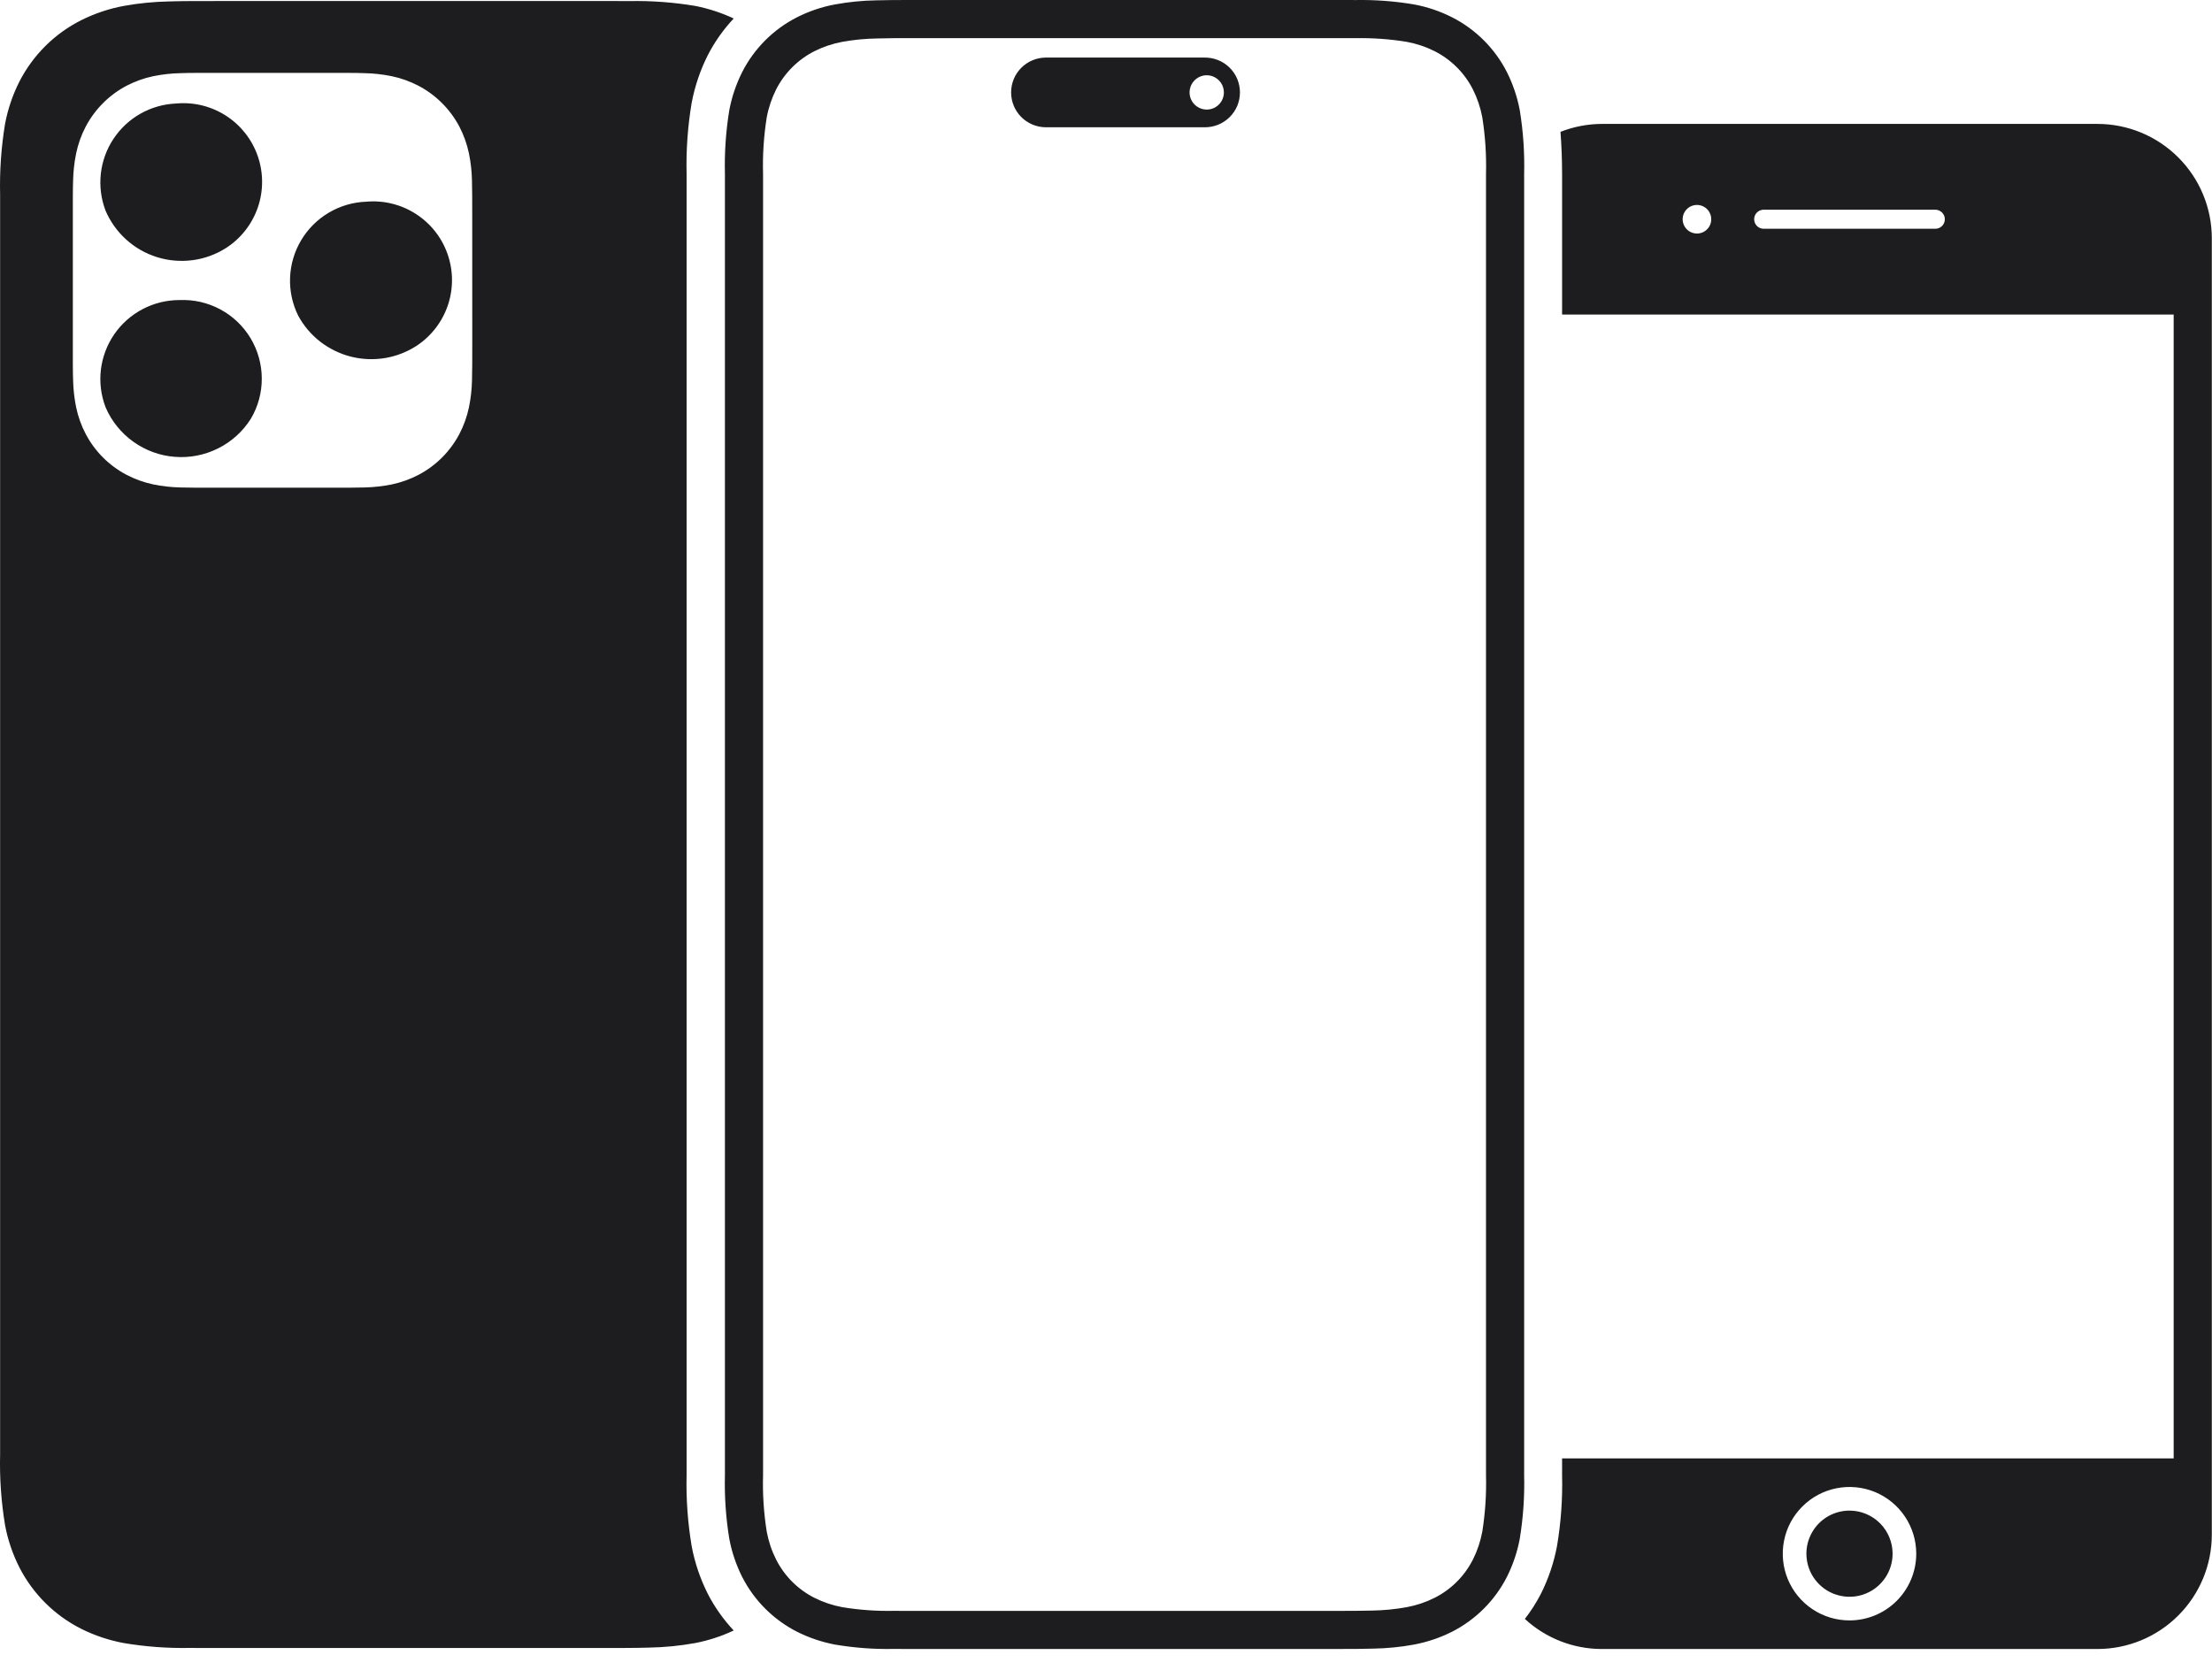 <svg width="58" height="44" viewBox="0 0 58 44" fill="none" xmlns="http://www.w3.org/2000/svg">
<path d="M49.625 40.75C49.625 40.974 49.559 41.192 49.435 41.378C49.31 41.564 49.134 41.709 48.928 41.794C48.721 41.88 48.494 41.902 48.275 41.858C48.055 41.815 47.854 41.707 47.696 41.549C47.538 41.391 47.43 41.19 47.387 40.971C47.343 40.751 47.365 40.524 47.451 40.318C47.537 40.111 47.681 39.935 47.867 39.81C48.053 39.686 48.272 39.62 48.495 39.62C48.795 39.62 49.082 39.74 49.294 39.951C49.505 40.163 49.625 40.45 49.625 40.75ZM57.995 6.25V40.25C57.995 41.046 57.679 41.809 57.116 42.371C56.554 42.934 55.791 43.25 54.995 43.25H41.995C41.249 43.248 40.531 42.967 39.983 42.461C40.141 42.257 40.281 42.038 40.4 41.809C40.6 41.412 40.743 40.99 40.825 40.554C40.929 39.939 40.974 39.316 40.959 38.692V38.25H56.995V8.25H40.959V4.855V4.559C40.958 4.187 40.945 3.822 40.917 3.458C41.26 3.323 41.626 3.252 41.995 3.25H54.995C55.791 3.25 56.554 3.566 57.116 4.129C57.679 4.691 57.995 5.454 57.995 6.25ZM44.87 5.75C44.87 5.676 44.848 5.603 44.807 5.542C44.766 5.48 44.707 5.432 44.639 5.404C44.57 5.375 44.495 5.368 44.422 5.382C44.349 5.397 44.282 5.432 44.23 5.485C44.177 5.537 44.142 5.604 44.127 5.677C44.113 5.75 44.12 5.825 44.149 5.894C44.177 5.962 44.225 6.021 44.287 6.062C44.348 6.103 44.421 6.125 44.495 6.125C44.594 6.125 44.69 6.086 44.76 6.015C44.831 5.945 44.87 5.85 44.87 5.75ZM50.995 5.75C50.995 5.684 50.968 5.62 50.922 5.574C50.875 5.527 50.811 5.5 50.745 5.5H46.245C46.179 5.5 46.115 5.526 46.068 5.573C46.021 5.62 45.995 5.684 45.995 5.75C45.995 5.816 46.021 5.88 46.068 5.927C46.115 5.974 46.179 6 46.245 6H50.745C50.811 6 50.875 5.974 50.922 5.927C50.968 5.88 50.995 5.816 50.995 5.75ZM50.245 40.75C50.245 40.404 50.142 40.066 49.95 39.778C49.758 39.49 49.484 39.266 49.165 39.133C48.845 39.001 48.493 38.966 48.154 39.034C47.814 39.101 47.502 39.268 47.258 39.513C47.013 39.757 46.846 40.069 46.779 40.409C46.711 40.748 46.746 41.1 46.878 41.42C47.011 41.74 47.235 42.013 47.523 42.205C47.811 42.398 48.149 42.5 48.495 42.5C48.959 42.5 49.404 42.316 49.733 41.987C50.061 41.659 50.245 41.214 50.245 40.75ZM5.926 6.505C5.66 6.674 5.361 6.783 5.048 6.824C4.736 6.865 4.418 6.838 4.117 6.744C3.816 6.65 3.539 6.492 3.306 6.28C3.072 6.068 2.888 5.808 2.765 5.518C2.649 5.211 2.608 4.881 2.644 4.554C2.681 4.228 2.794 3.915 2.975 3.642C3.157 3.368 3.4 3.141 3.686 2.98C3.972 2.819 4.292 2.728 4.62 2.715C5.08 2.672 5.541 2.786 5.929 3.037C6.317 3.287 6.609 3.661 6.76 4.098C6.91 4.534 6.91 5.009 6.759 5.445C6.608 5.881 6.315 6.255 5.926 6.505ZM9.604 5.29C9.258 5.302 8.921 5.401 8.623 5.577C8.325 5.753 8.076 6.001 7.898 6.298C7.721 6.595 7.62 6.932 7.606 7.278C7.592 7.624 7.665 7.968 7.818 8.278C7.961 8.543 8.158 8.775 8.395 8.96C8.633 9.144 8.906 9.278 9.197 9.353C9.489 9.427 9.793 9.44 10.09 9.392C10.387 9.343 10.67 9.234 10.923 9.07C11.307 8.817 11.595 8.443 11.743 8.008C11.89 7.573 11.888 7.1 11.736 6.666C11.585 6.232 11.293 5.861 10.906 5.612C10.52 5.363 10.062 5.249 9.604 5.29ZM4.707 7.87C4.371 7.869 4.039 7.951 3.741 8.107C3.442 8.263 3.187 8.49 2.996 8.767C2.805 9.045 2.685 9.365 2.645 9.699C2.606 10.033 2.649 10.372 2.77 10.686C2.926 11.047 3.177 11.358 3.497 11.586C3.816 11.815 4.192 11.952 4.584 11.982C4.976 12.013 5.368 11.936 5.719 11.76C6.071 11.585 6.367 11.316 6.577 10.984C6.767 10.664 6.866 10.298 6.864 9.926C6.863 9.554 6.761 9.189 6.57 8.87C6.378 8.551 6.104 8.29 5.776 8.114C5.448 7.938 5.079 7.854 4.707 7.87ZM18.562 41.809C18.742 42.157 18.97 42.478 19.238 42.764C18.916 42.916 18.576 43.027 18.227 43.094C17.829 43.166 17.425 43.206 17.021 43.213C16.65 43.225 16.157 43.223 15.767 43.223H5.707H5.291C5.18 43.223 5.07 43.223 4.961 43.222C4.386 43.232 3.813 43.189 3.246 43.094C2.859 43.022 2.483 42.897 2.131 42.721C1.433 42.37 0.865 41.806 0.509 41.111C0.332 40.761 0.205 40.389 0.133 40.004C0.031 39.388 -0.013 38.763 0.003 38.138C0.003 38.03 0.003 37.921 0.003 37.812V5.439C0.003 5.329 0.003 5.22 0.003 5.111C-0.012 4.487 0.031 3.862 0.133 3.246C0.206 2.861 0.332 2.488 0.509 2.139C0.865 1.444 1.433 0.88 2.131 0.529C2.484 0.353 2.859 0.227 3.247 0.155C3.645 0.083 4.048 0.044 4.452 0.037C4.824 0.025 5.316 0.027 5.707 0.027H15.767H16.183C16.293 0.027 16.403 0.027 16.512 0.028C17.086 0.018 17.66 0.06 18.227 0.155C18.576 0.223 18.916 0.334 19.238 0.485C18.97 0.771 18.742 1.093 18.562 1.441C18.362 1.837 18.219 2.259 18.136 2.696C18.033 3.311 17.988 3.934 18.003 4.557V4.854V38.394V38.689C17.988 39.313 18.033 39.937 18.136 40.553C18.218 40.989 18.362 41.412 18.562 41.809ZM12.382 5.778C12.382 5.499 12.382 5.305 12.381 5.142C12.381 4.982 12.379 4.85 12.375 4.729C12.37 4.49 12.343 4.253 12.295 4.019C12.244 3.775 12.159 3.54 12.044 3.319C11.803 2.863 11.43 2.49 10.974 2.25C10.754 2.135 10.518 2.05 10.274 1.999C10.041 1.951 9.803 1.924 9.565 1.919C9.444 1.914 9.311 1.913 9.151 1.912C8.989 1.912 8.795 1.912 8.515 1.912H5.776C5.497 1.912 5.302 1.912 5.14 1.912C4.98 1.913 4.848 1.914 4.726 1.919C4.488 1.924 4.25 1.951 4.016 1.999C3.773 2.05 3.538 2.135 3.317 2.25C2.861 2.491 2.488 2.864 2.248 3.32C2.132 3.541 2.048 3.776 1.997 4.02C1.949 4.254 1.922 4.491 1.917 4.729C1.912 4.851 1.911 4.983 1.91 5.143V5.779V8.925V9.561C1.911 9.721 1.912 9.853 1.917 9.975C1.922 10.213 1.949 10.45 1.997 10.684C2.048 10.928 2.132 11.163 2.248 11.384C2.488 11.84 2.861 12.213 3.317 12.453C3.538 12.569 3.773 12.653 4.017 12.705C4.251 12.753 4.488 12.779 4.727 12.785C4.848 12.789 4.98 12.79 5.14 12.791C5.303 12.792 5.497 12.791 5.777 12.791H8.517H9.153C9.313 12.79 9.445 12.789 9.566 12.785C9.805 12.779 10.042 12.752 10.275 12.705C10.519 12.653 10.755 12.569 10.976 12.453C11.432 12.213 11.804 11.84 12.045 11.384C12.16 11.163 12.245 10.928 12.296 10.684C12.344 10.45 12.371 10.213 12.376 9.975C12.38 9.853 12.382 9.721 12.382 9.561C12.383 9.399 12.383 9.204 12.383 8.925L12.382 5.778ZM19.724 41.798C19.622 41.658 19.532 41.51 19.453 41.355C19.374 41.2 19.307 41.038 19.252 40.873C19.307 41.039 19.375 41.2 19.453 41.355C19.532 41.51 19.622 41.658 19.724 41.798L19.724 41.798ZM23.86 1H23.977H24.086H34.886H35.254L35.542 1.001C35.992 0.993 36.441 1.025 36.884 1.097C37.138 1.144 37.385 1.226 37.616 1.342C38.05 1.562 38.403 1.914 38.622 2.349C38.738 2.58 38.82 2.826 38.867 3.08C38.945 3.571 38.977 4.069 38.964 4.566V4.855V38.17V38.685C38.977 39.182 38.945 39.679 38.867 40.17C38.82 40.424 38.738 40.67 38.622 40.901C38.403 41.336 38.05 41.689 37.615 41.908C37.384 42.024 37.138 42.106 36.884 42.153C36.583 42.208 36.278 42.237 35.971 42.242C35.718 42.249 35.4 42.25 35.111 42.25H34.995H34.886H24.086H23.716L23.429 42.249C22.98 42.258 22.53 42.226 22.087 42.153C21.833 42.106 21.587 42.024 21.356 41.908C20.922 41.689 20.569 41.336 20.349 40.901C20.233 40.67 20.151 40.424 20.104 40.17C20.026 39.68 19.994 39.184 20.008 38.687V38.395V4.855V4.566C19.994 4.068 20.026 3.571 20.104 3.08C20.151 2.826 20.234 2.58 20.349 2.349C20.569 1.915 20.922 1.562 21.356 1.342C21.587 1.227 21.833 1.144 22.087 1.097C22.389 1.043 22.694 1.013 23 1.009C23.253 1.001 23.571 1 23.86 1ZM23.86 9.48683e-05C23.561 9.48683e-05 23.231 0.001 22.97 0.009C22.609 0.015 22.25 0.051 21.895 0.116C21.55 0.18 21.216 0.293 20.902 0.451C20.279 0.767 19.774 1.273 19.458 1.895C19.301 2.209 19.188 2.543 19.123 2.888C19.032 3.441 18.994 4.001 19.008 4.562C19.008 4.659 19.008 4.756 19.008 4.855V38.395V38.688C18.994 39.248 19.032 39.809 19.123 40.362C19.188 40.707 19.301 41.041 19.458 41.355C19.774 41.977 20.28 42.483 20.902 42.799C21.216 42.956 21.55 43.069 21.895 43.134C22.4 43.219 22.911 43.258 23.422 43.248C23.519 43.249 23.617 43.249 23.715 43.249H24.086H34.886H35.112C35.411 43.249 35.741 43.249 36.003 43.24C36.363 43.234 36.722 43.199 37.076 43.134C37.421 43.069 37.756 42.956 38.069 42.799C38.692 42.483 39.198 41.977 39.514 41.355C39.671 41.041 39.784 40.706 39.849 40.361C39.939 39.808 39.978 39.248 39.964 38.688V38.171V4.855C39.964 4.756 39.964 4.659 39.964 4.562C39.978 4.001 39.939 3.441 39.849 2.888C39.784 2.543 39.671 2.209 39.514 1.895C39.198 1.272 38.692 0.767 38.069 0.451C37.756 0.293 37.421 0.18 37.076 0.116C36.572 0.031 36.061 -0.008 35.549 0.001C35.452 0.001 35.355 0 35.256 0H34.886H24.086H23.86V9.48683e-05ZM31.589 1.51H27.416C27.175 1.513 26.945 1.61 26.776 1.781C26.607 1.952 26.512 2.183 26.512 2.424C26.512 2.665 26.607 2.896 26.776 3.067C26.945 3.238 27.175 3.335 27.416 3.338H31.589C31.71 3.339 31.829 3.316 31.941 3.271C32.053 3.225 32.155 3.158 32.241 3.073C32.327 2.988 32.395 2.887 32.442 2.776C32.488 2.664 32.512 2.545 32.512 2.424C32.512 2.303 32.488 2.183 32.442 2.072C32.395 1.96 32.327 1.859 32.241 1.774C32.155 1.689 32.053 1.622 31.941 1.577C31.829 1.532 31.71 1.509 31.589 1.51ZM31.641 2.874C31.552 2.874 31.465 2.847 31.391 2.798C31.317 2.749 31.259 2.678 31.225 2.596C31.191 2.514 31.182 2.423 31.2 2.336C31.217 2.249 31.26 2.169 31.323 2.106C31.386 2.043 31.466 2 31.553 1.982C31.64 1.965 31.731 1.974 31.813 2.008C31.895 2.042 31.966 2.1 32.015 2.174C32.065 2.248 32.091 2.335 32.091 2.424C32.091 2.483 32.079 2.541 32.057 2.596C32.034 2.651 32.001 2.7 31.959 2.742C31.918 2.784 31.868 2.817 31.813 2.84C31.759 2.862 31.7 2.874 31.641 2.874V2.874Z" fill="#1D1D1F"/>
</svg>
